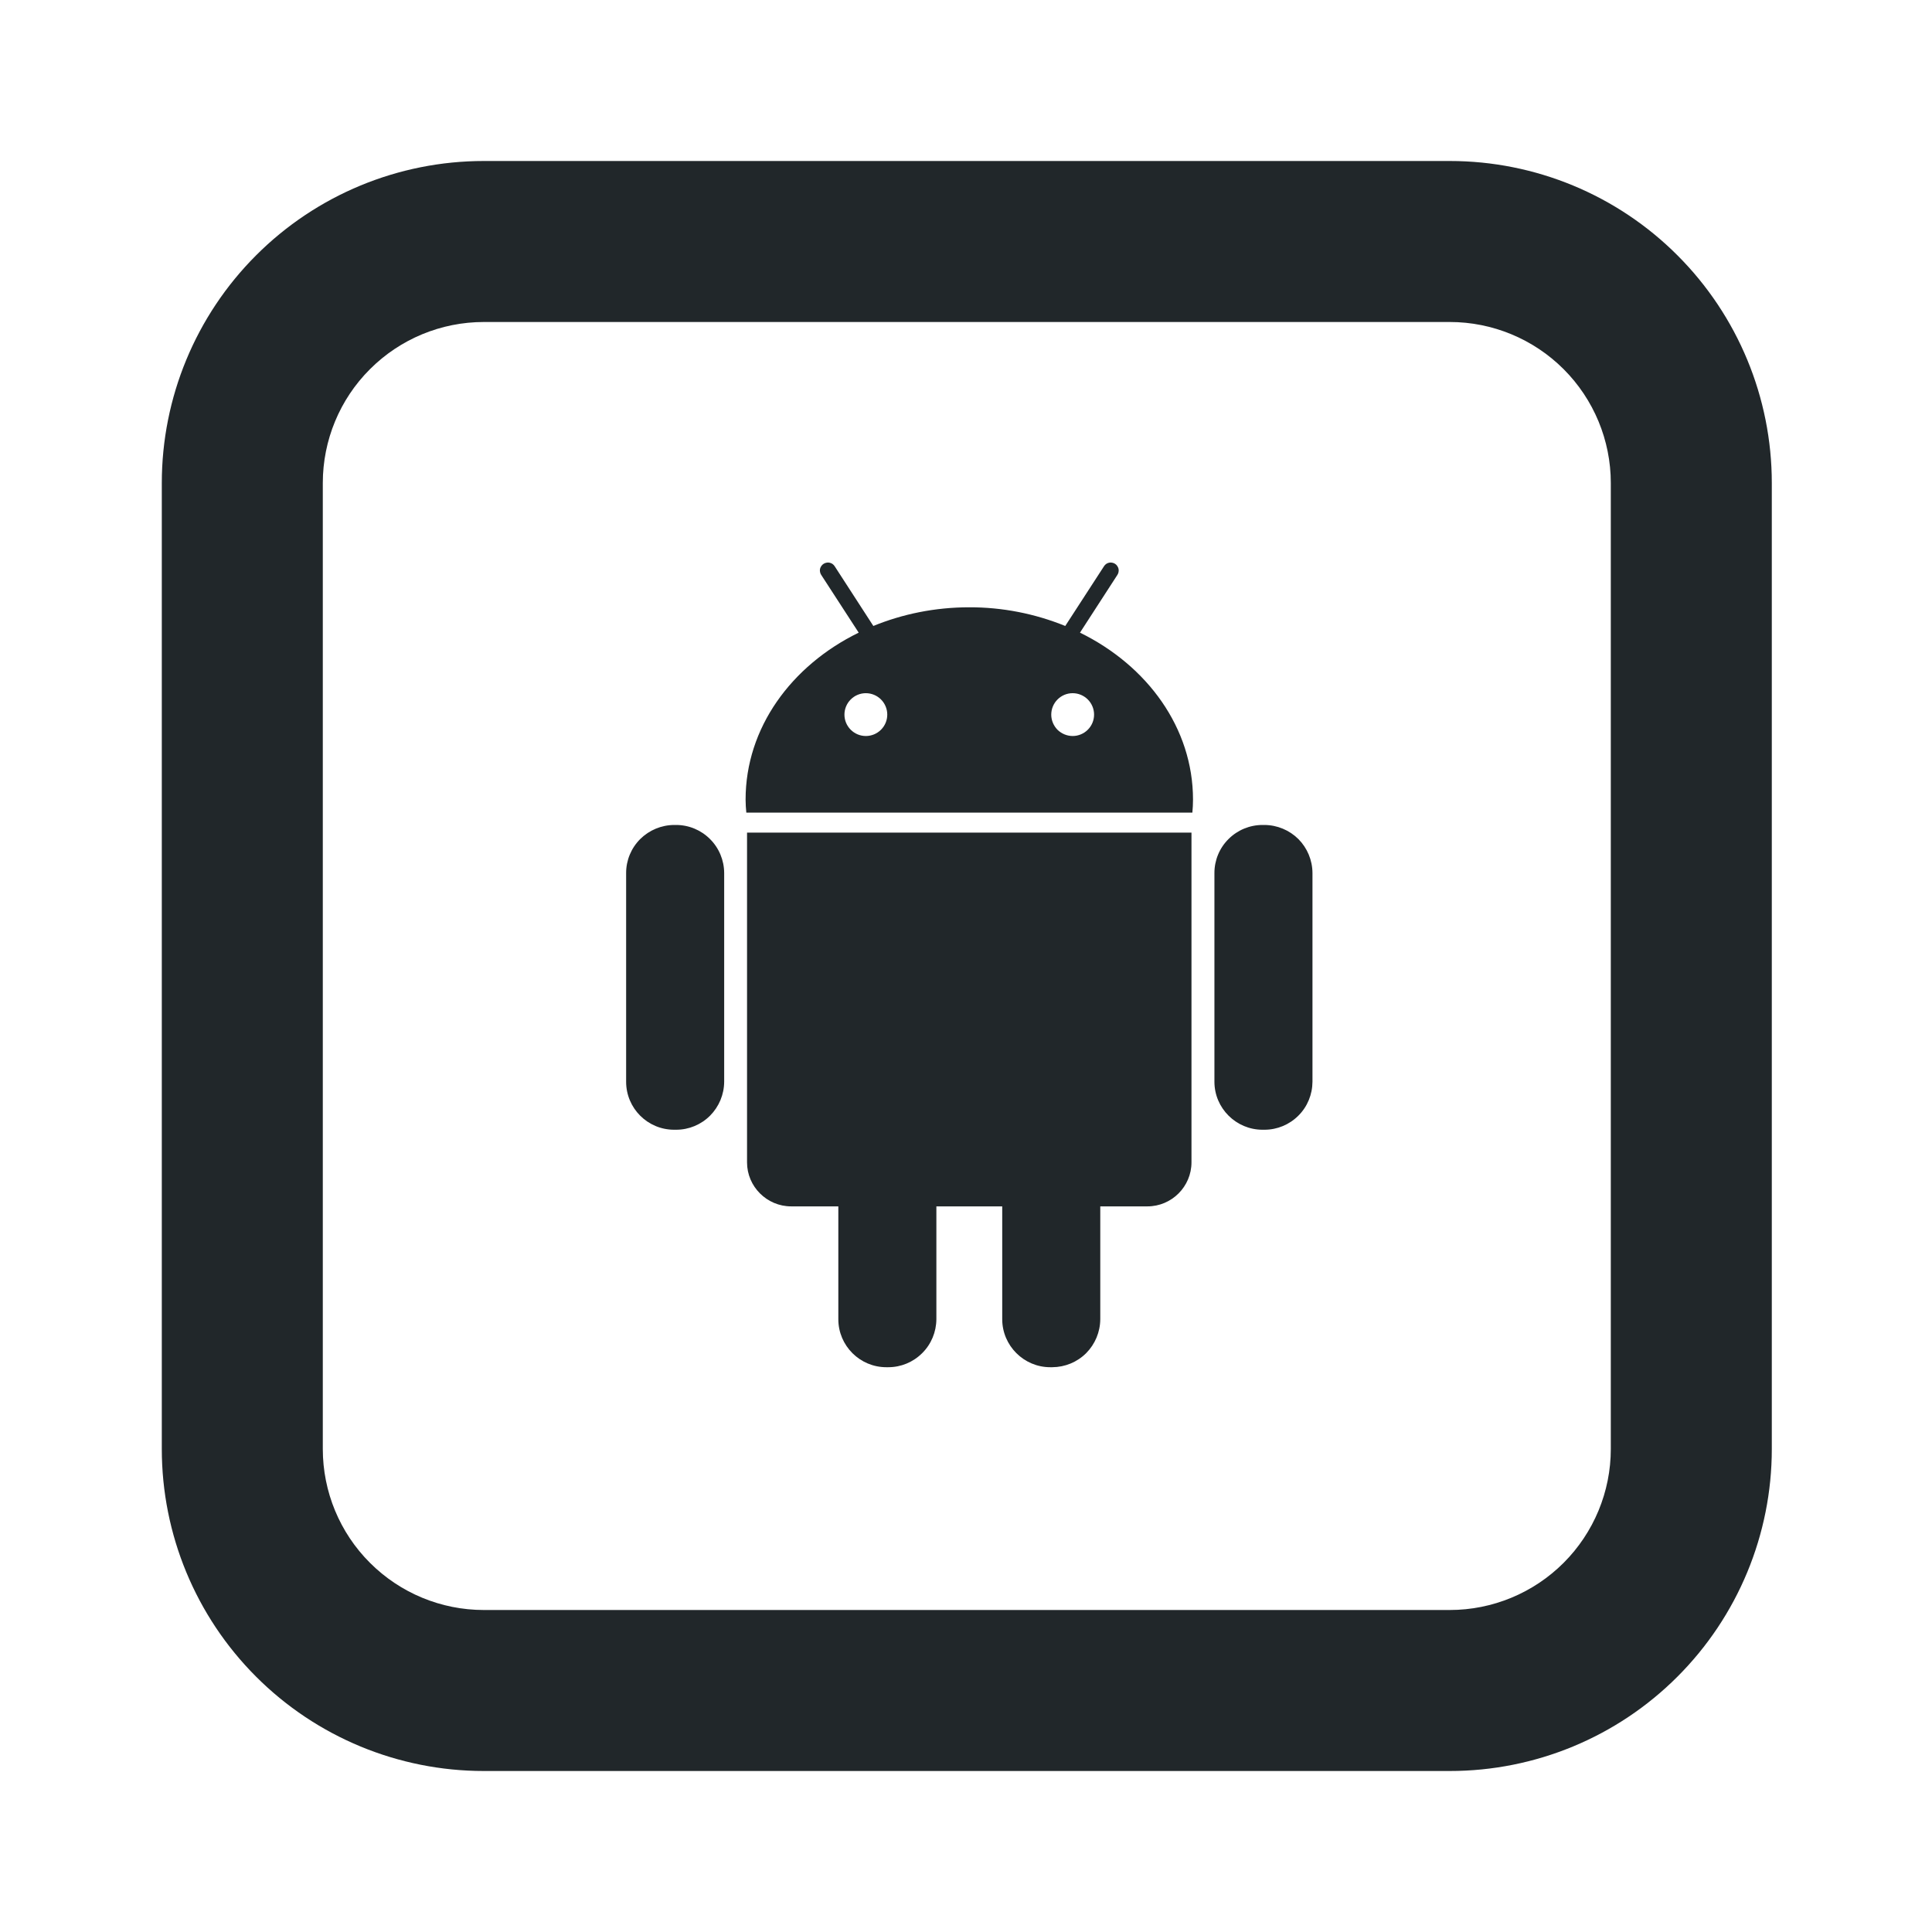 <svg width="24" height="24" viewBox="0 0 24 24" fill="none" xmlns="http://www.w3.org/2000/svg">
<path d="M8.4 10.248H8.374C8.216 10.249 8.065 10.312 7.953 10.423C7.841 10.535 7.778 10.686 7.778 10.844V13.438C7.778 13.767 8.045 14.034 8.374 14.034H8.4C8.558 14.034 8.709 13.971 8.821 13.859C8.932 13.747 8.995 13.596 8.996 13.438V10.844C8.995 10.686 8.932 10.534 8.82 10.423C8.708 10.311 8.557 10.248 8.399 10.248H8.4ZM9.28 14.44C9.28 14.74 9.527 14.986 9.828 14.986H10.414V16.388C10.414 16.717 10.682 16.984 11.01 16.984H11.035C11.193 16.984 11.344 16.921 11.456 16.809C11.568 16.698 11.631 16.546 11.632 16.388V14.986H12.45V16.388C12.45 16.717 12.72 16.984 13.046 16.984H13.072C13.23 16.983 13.381 16.921 13.493 16.809C13.604 16.697 13.667 16.546 13.668 16.388V14.986H14.254C14.554 14.986 14.801 14.741 14.801 14.439V10.343H9.28V14.439V14.44ZM13.416 7.859L13.881 7.141C13.888 7.13 13.893 7.118 13.895 7.105C13.898 7.092 13.897 7.079 13.895 7.067C13.892 7.054 13.887 7.042 13.879 7.031C13.872 7.02 13.863 7.011 13.852 7.004C13.841 6.997 13.829 6.992 13.816 6.99C13.803 6.987 13.79 6.987 13.777 6.99C13.764 6.993 13.752 6.998 13.742 7.005C13.731 7.013 13.722 7.022 13.715 7.033L13.233 7.776C12.854 7.622 12.449 7.543 12.041 7.544C11.614 7.544 11.211 7.628 10.849 7.776L10.368 7.033C10.361 7.022 10.351 7.013 10.341 7.005C10.33 6.998 10.318 6.993 10.305 6.99C10.293 6.987 10.279 6.987 10.267 6.99C10.254 6.992 10.242 6.997 10.231 7.004C10.22 7.011 10.21 7.02 10.203 7.031C10.195 7.042 10.19 7.054 10.187 7.066C10.184 7.079 10.184 7.092 10.187 7.105C10.189 7.118 10.194 7.13 10.201 7.141L10.667 7.859C9.828 8.269 9.262 9.044 9.262 9.933C9.262 9.988 9.266 10.042 9.271 10.095H14.812C14.817 10.042 14.82 9.988 14.82 9.933C14.82 9.044 14.254 8.27 13.416 7.859ZM10.756 9.143C10.685 9.143 10.618 9.115 10.568 9.065C10.518 9.015 10.49 8.948 10.49 8.877C10.49 8.807 10.518 8.739 10.568 8.689C10.618 8.639 10.685 8.611 10.756 8.611C10.826 8.611 10.894 8.639 10.944 8.689C10.994 8.739 11.022 8.807 11.022 8.877C11.022 8.948 10.994 9.015 10.944 9.065C10.894 9.115 10.826 9.143 10.756 9.143ZM13.326 9.143C13.255 9.143 13.188 9.115 13.137 9.066C13.088 9.016 13.059 8.948 13.059 8.878C13.059 8.807 13.087 8.739 13.137 8.689C13.187 8.639 13.254 8.611 13.325 8.611C13.395 8.611 13.463 8.639 13.513 8.689C13.563 8.739 13.591 8.807 13.591 8.877C13.591 8.948 13.563 9.015 13.513 9.065C13.463 9.115 13.395 9.143 13.325 9.143H13.326ZM15.708 10.248H15.683C15.525 10.248 15.373 10.311 15.261 10.423C15.149 10.534 15.086 10.686 15.086 10.844V13.438C15.086 13.767 15.356 14.034 15.683 14.034H15.708C15.866 14.034 16.017 13.971 16.129 13.859C16.241 13.748 16.303 13.596 16.304 13.438V10.844C16.303 10.686 16.24 10.535 16.129 10.423C16.017 10.312 15.866 10.249 15.708 10.248Z" fill="#21272A"/>
<path d="M6.01 4C5.479 4 4.971 4.211 4.596 4.586C4.22 4.961 4.01 5.47 4.01 6V18C4.01 18.53 4.22 19.039 4.596 19.414C4.971 19.789 5.479 20 6.01 20H18.01C18.54 20 19.049 19.789 19.424 19.414C19.799 19.039 20.01 18.53 20.01 18V6C20.01 5.47 19.799 4.961 19.424 4.586C19.049 4.211 18.54 4 18.01 4H6.01ZM6.01 2H18.01C19.071 2 20.088 2.421 20.838 3.172C21.588 3.922 22.01 4.939 22.01 6V18C22.01 19.061 21.588 20.078 20.838 20.828C20.088 21.579 19.071 22 18.01 22H6.01C4.949 22 3.931 21.579 3.181 20.828C2.431 20.078 2.01 19.061 2.01 18V6C2.01 4.939 2.431 3.922 3.181 3.172C3.931 2.421 4.949 2 6.01 2V2Z" fill="#21272A"/>
</svg>
